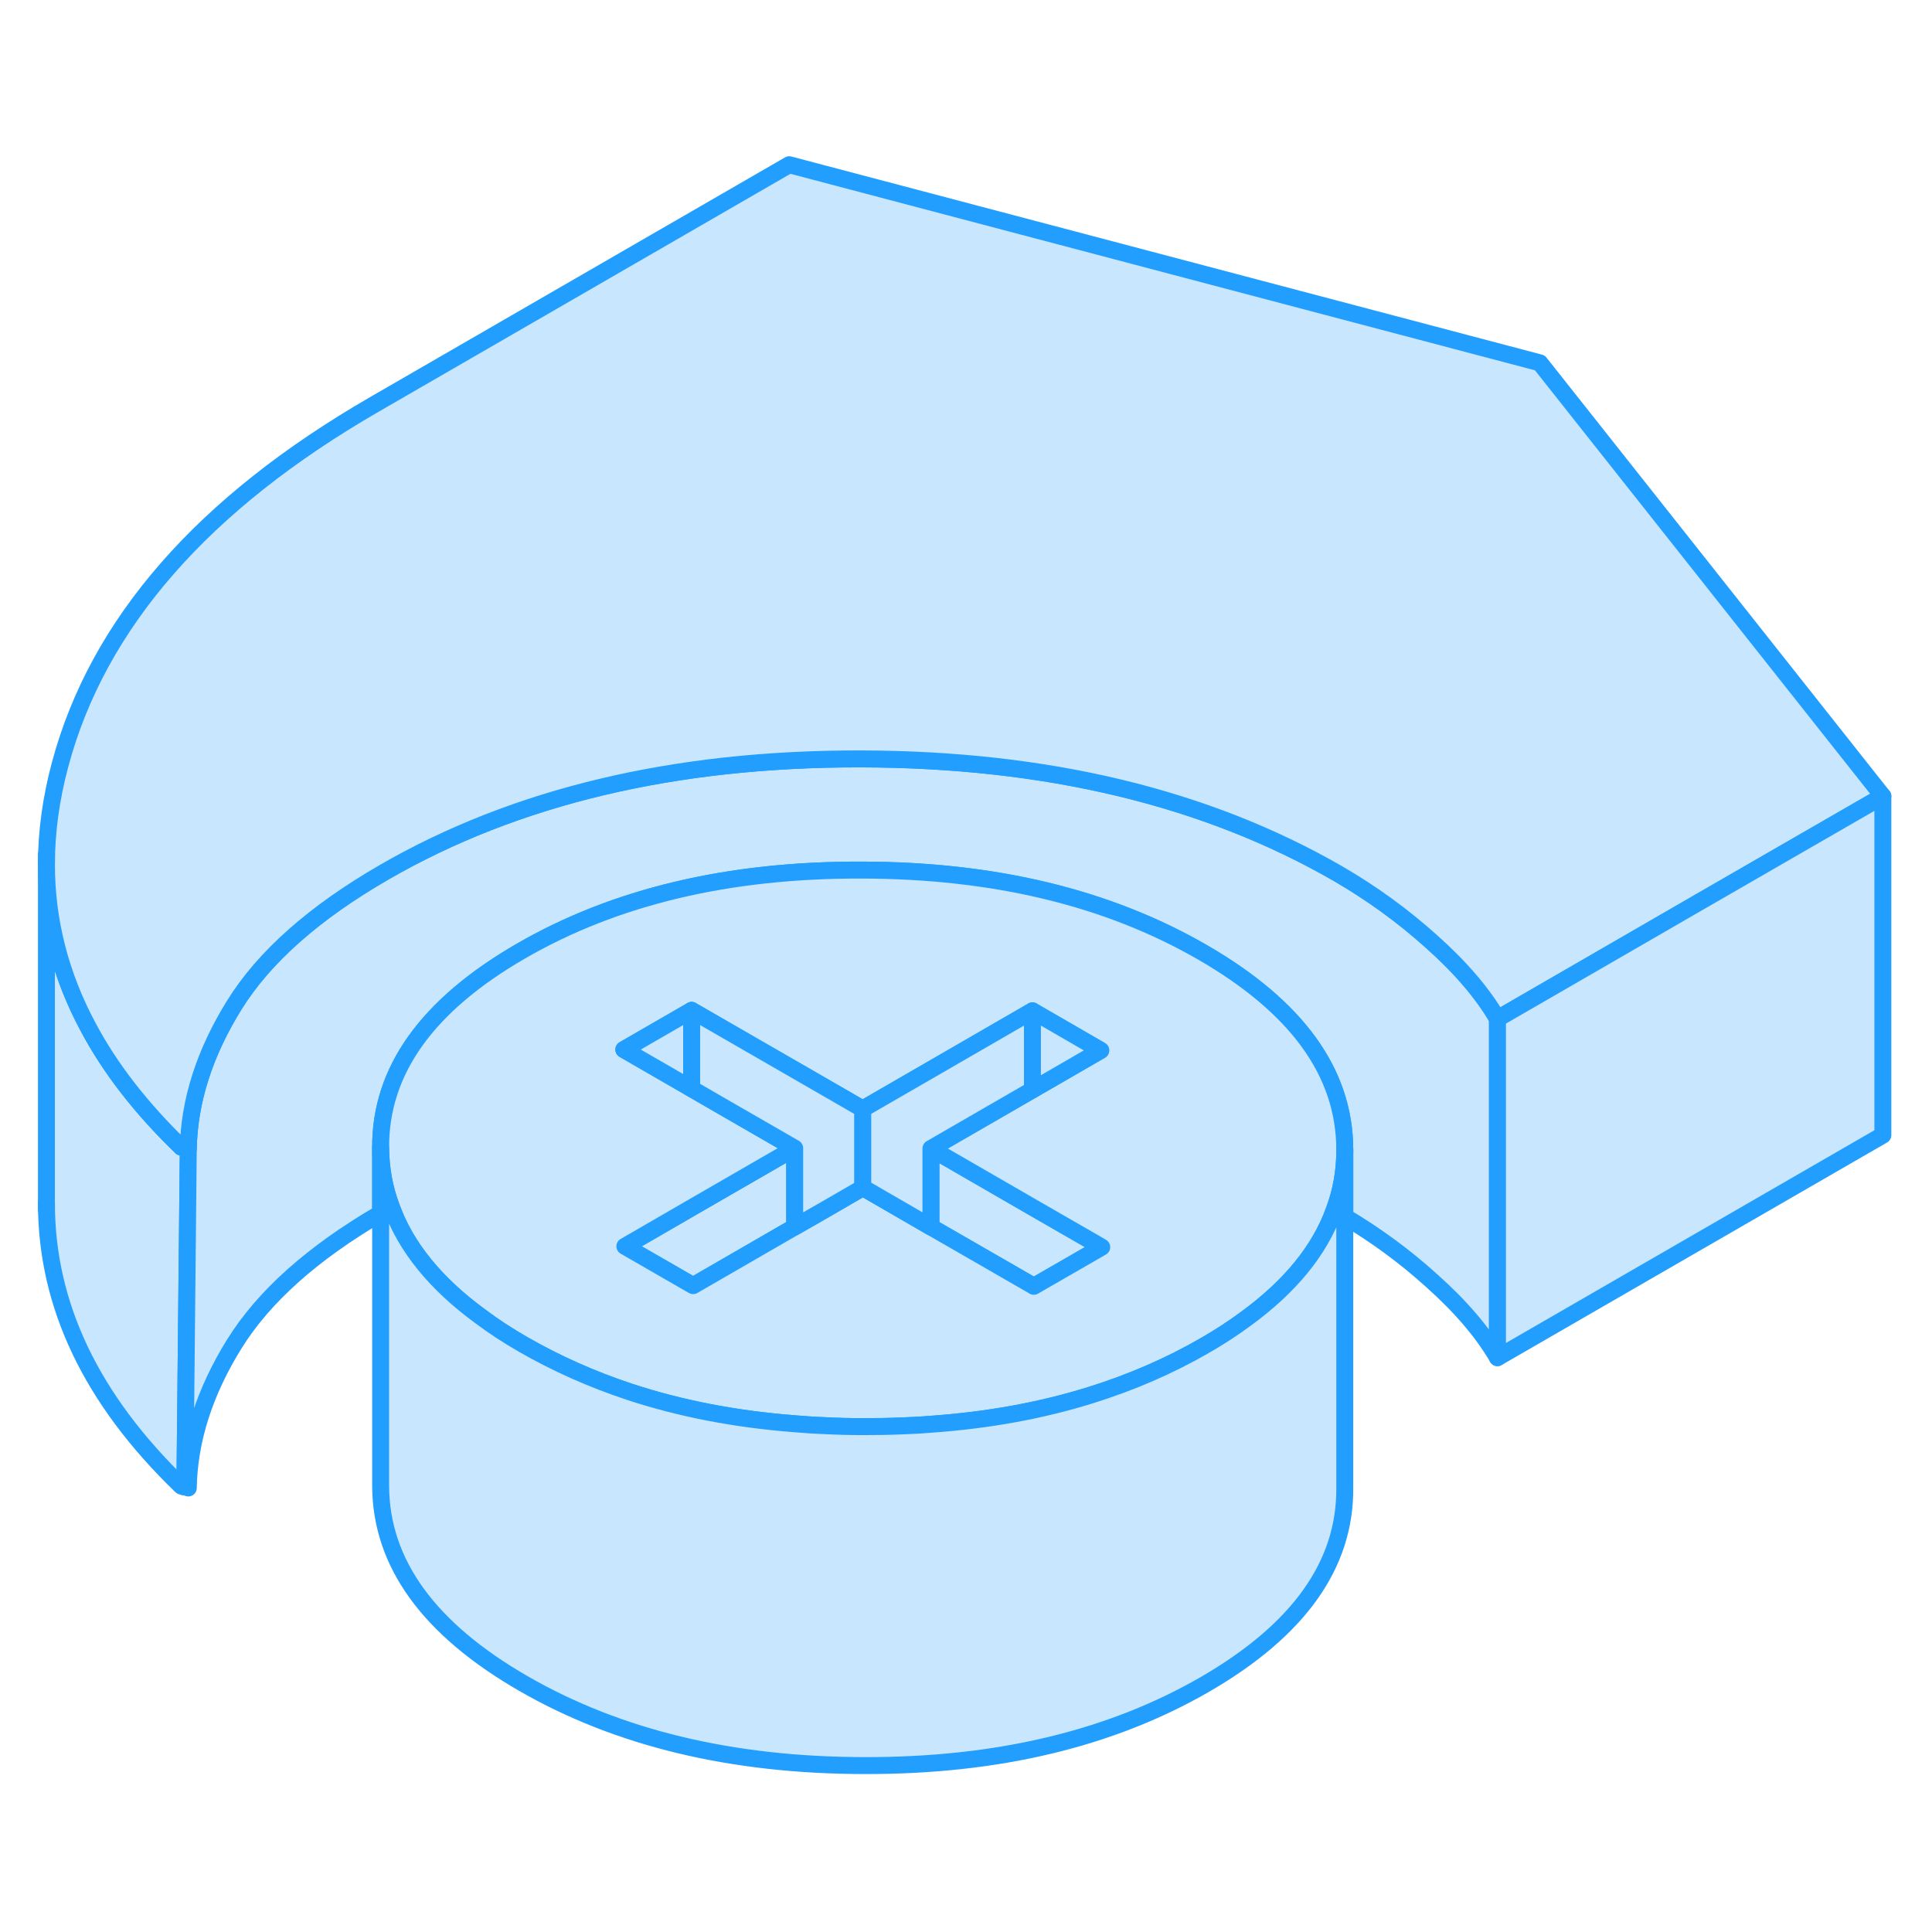 <svg width="48" height="48" viewBox="0 0 114 99" fill="#c8e7ff" xmlns="http://www.w3.org/2000/svg" stroke-width="1px" stroke-linecap="round" stroke-linejoin="round"><path d="M65.01 66.09L61 68.4L60.92 68.35L54.93 64.9V60.27L60.92 63.73L64.69 65.9L65.01 66.09Z" stroke="#229EFF" stroke-linejoin="round"/><path d="M11.11 60.3L10.91 80.24C10.84 80.24 10.77 80.22 10.7 80.19C5.39 75.07 2.74 69.51 2.74 63.5V43.5C2.74 46.84 3.56 50.04 5.2 53.1C6.5 55.55 8.34 57.91 10.7 60.19C10.77 60.22 10.84 60.24 10.91 60.24C10.97 60.24 11.04 60.26 11.11 60.3Z" stroke="#229EFF" stroke-linejoin="round"/><path d="M84.46 48.05C82.75 46.51 80.91 45.19 78.97 44.06C71.17 39.56 61.77 37.3 50.78 37.28C39.8 37.26 30.43 39.49 22.68 43.96C18.54 46.35 15.58 48.97 13.82 51.81C12.06 54.65 11.16 57.48 11.11 60.3L10.91 80.24C10.97 80.24 11.04 80.26 11.11 80.3C11.16 77.48 12.06 74.65 13.82 71.81C15.55 69.02 18.43 66.44 22.46 64.09V60.21C22.44 55.68 25.2 51.82 30.74 48.62C36.29 45.41 42.98 43.82 50.82 43.84C58.66 43.84 65.37 45.47 70.95 48.69C76.53 51.91 79.33 55.78 79.35 60.31V64.29C81.15 65.36 82.87 66.61 84.46 68.05C86.18 69.58 87.48 71.1 88.36 72.61V52.61C87.48 51.1 86.18 49.58 84.46 48.05Z" stroke="#229EFF" stroke-linejoin="round"/><path d="M111.1 39.48L100.23 45.75L88.36 52.61C87.48 51.1 86.18 49.58 84.46 48.05C82.75 46.51 80.91 45.19 78.97 44.06C71.17 39.56 61.77 37.3 50.78 37.28C39.8 37.26 30.43 39.49 22.68 43.96C18.54 46.35 15.58 48.97 13.82 51.81C12.06 54.65 11.16 57.48 11.11 60.3C11.04 60.26 10.97 60.24 10.91 60.24C10.84 60.24 10.77 60.22 10.7 60.19C8.34 57.91 6.5 55.55 5.2 53.1C3.56 50.04 2.74 46.84 2.74 43.5C2.74 41.58 3.01 39.61 3.55 37.6C5.78 29.29 11.97 22.2 22.13 16.34L46.57 2.22L90.86 13.91L111.1 39.48Z" stroke="#229EFF" stroke-linejoin="round"/><path d="M2.74 63.84V63.5" stroke="#229EFF" stroke-linejoin="round"/><path d="M2.74 43.5V42.92" stroke="#229EFF" stroke-linejoin="round"/><path d="M111.1 39.48V59.48L88.36 72.61V52.61L100.23 45.75L111.1 39.48Z" stroke="#229EFF" stroke-linejoin="round"/><path d="M46.89 60.25V64.9L40.9 68.36L40.81 68.31L36.87 66.04L37.46 65.7L40.81 63.76L46.89 60.25Z" stroke="#229EFF" stroke-linejoin="round"/><path d="M70.95 48.69C65.37 45.47 58.66 43.85 50.82 43.84C42.98 43.82 36.29 45.41 30.74 48.62C25.2 51.82 22.44 55.68 22.46 60.21C22.47 61.43 22.67 62.6 23.1 63.73C23.95 66.09 25.71 68.25 28.35 70.18C29.12 70.76 29.95 71.3 30.87 71.83C32.82 72.95 34.9 73.88 37.13 74.62C40.13 75.61 43.38 76.24 46.89 76.51C47.46 76.56 48.03 76.6 48.61 76.62C49.36 76.66 50.13 76.68 50.9 76.68H51C51.73 76.68 52.44 76.67 53.15 76.64C53.75 76.62 54.35 76.59 54.93 76.54C58.31 76.3 61.45 75.73 64.36 74.82C66.76 74.07 69 73.1 71.08 71.9C71.95 71.4 72.75 70.88 73.48 70.34C76.12 68.42 77.87 66.28 78.72 63.92C79.14 62.8 79.35 61.62 79.35 60.4V60.31C79.33 55.78 76.53 51.91 70.95 48.69ZM61 68.4L60.92 68.35L54.93 64.9L53.2 63.9L50.92 62.58H50.9L48.67 63.88L46.89 64.9L40.9 68.36L40.81 68.31L36.87 66.04L37.46 65.7L40.81 63.76L46.89 60.25L42.52 57.73L40.81 56.74L36.81 54.43L40.81 52.12L49.78 57.29L50.9 57.94L52.01 57.3L60.92 52.15L64.95 54.48L60.92 56.81L59.24 57.78L54.93 60.27L60.92 63.73L64.69 65.9L65.01 66.09L61 68.4Z" stroke="#229EFF" stroke-linejoin="round"/><path d="M60.92 52.15V56.81L59.24 57.78L54.93 60.27V64.9L53.2 63.9L50.92 62.58L50.9 62.59V57.94L52.01 57.3L60.92 52.15Z" stroke="#229EFF" stroke-linejoin="round"/><path d="M64.95 54.48L60.92 56.81V52.15L64.95 54.48Z" stroke="#229EFF" stroke-linejoin="round"/><path d="M50.901 57.94V62.59L48.67 63.88L46.891 64.9V60.25L42.52 57.73L40.81 56.74V52.12L49.781 57.29L50.901 57.94Z" stroke="#229EFF" stroke-linejoin="round"/><path d="M40.81 52.12V56.74L36.81 54.43L40.81 52.12Z" stroke="#229EFF" stroke-linejoin="round"/><path d="M79.35 60.4V80.31C79.38 84.84 76.62 88.7 71.08 91.9C65.53 95.1 58.84 96.7 51 96.68C43.16 96.67 36.45 95.05 30.87 91.83C25.29 88.61 22.49 84.73 22.46 80.21V60.21C22.47 61.43 22.67 62.6 23.1 63.73C23.95 66.09 25.71 68.25 28.35 70.18C29.12 70.76 29.95 71.3 30.87 71.83C32.82 72.95 34.9 73.88 37.13 74.62C40.13 75.61 43.38 76.24 46.89 76.51C47.46 76.56 48.03 76.6 48.61 76.62C49.36 76.66 50.13 76.68 50.9 76.68H51C51.73 76.68 52.44 76.67 53.15 76.64C53.75 76.62 54.35 76.59 54.93 76.54C58.31 76.3 61.45 75.73 64.36 74.82C66.76 74.07 69 73.1 71.08 71.9C71.95 71.4 72.75 70.88 73.48 70.34C76.12 68.42 77.87 66.28 78.72 63.92C79.14 62.8 79.35 61.62 79.35 60.4Z" stroke="#229EFF" stroke-linejoin="round"/><path d="M79.35 60.4V60.31" stroke="#229EFF" stroke-linejoin="round"/></svg>